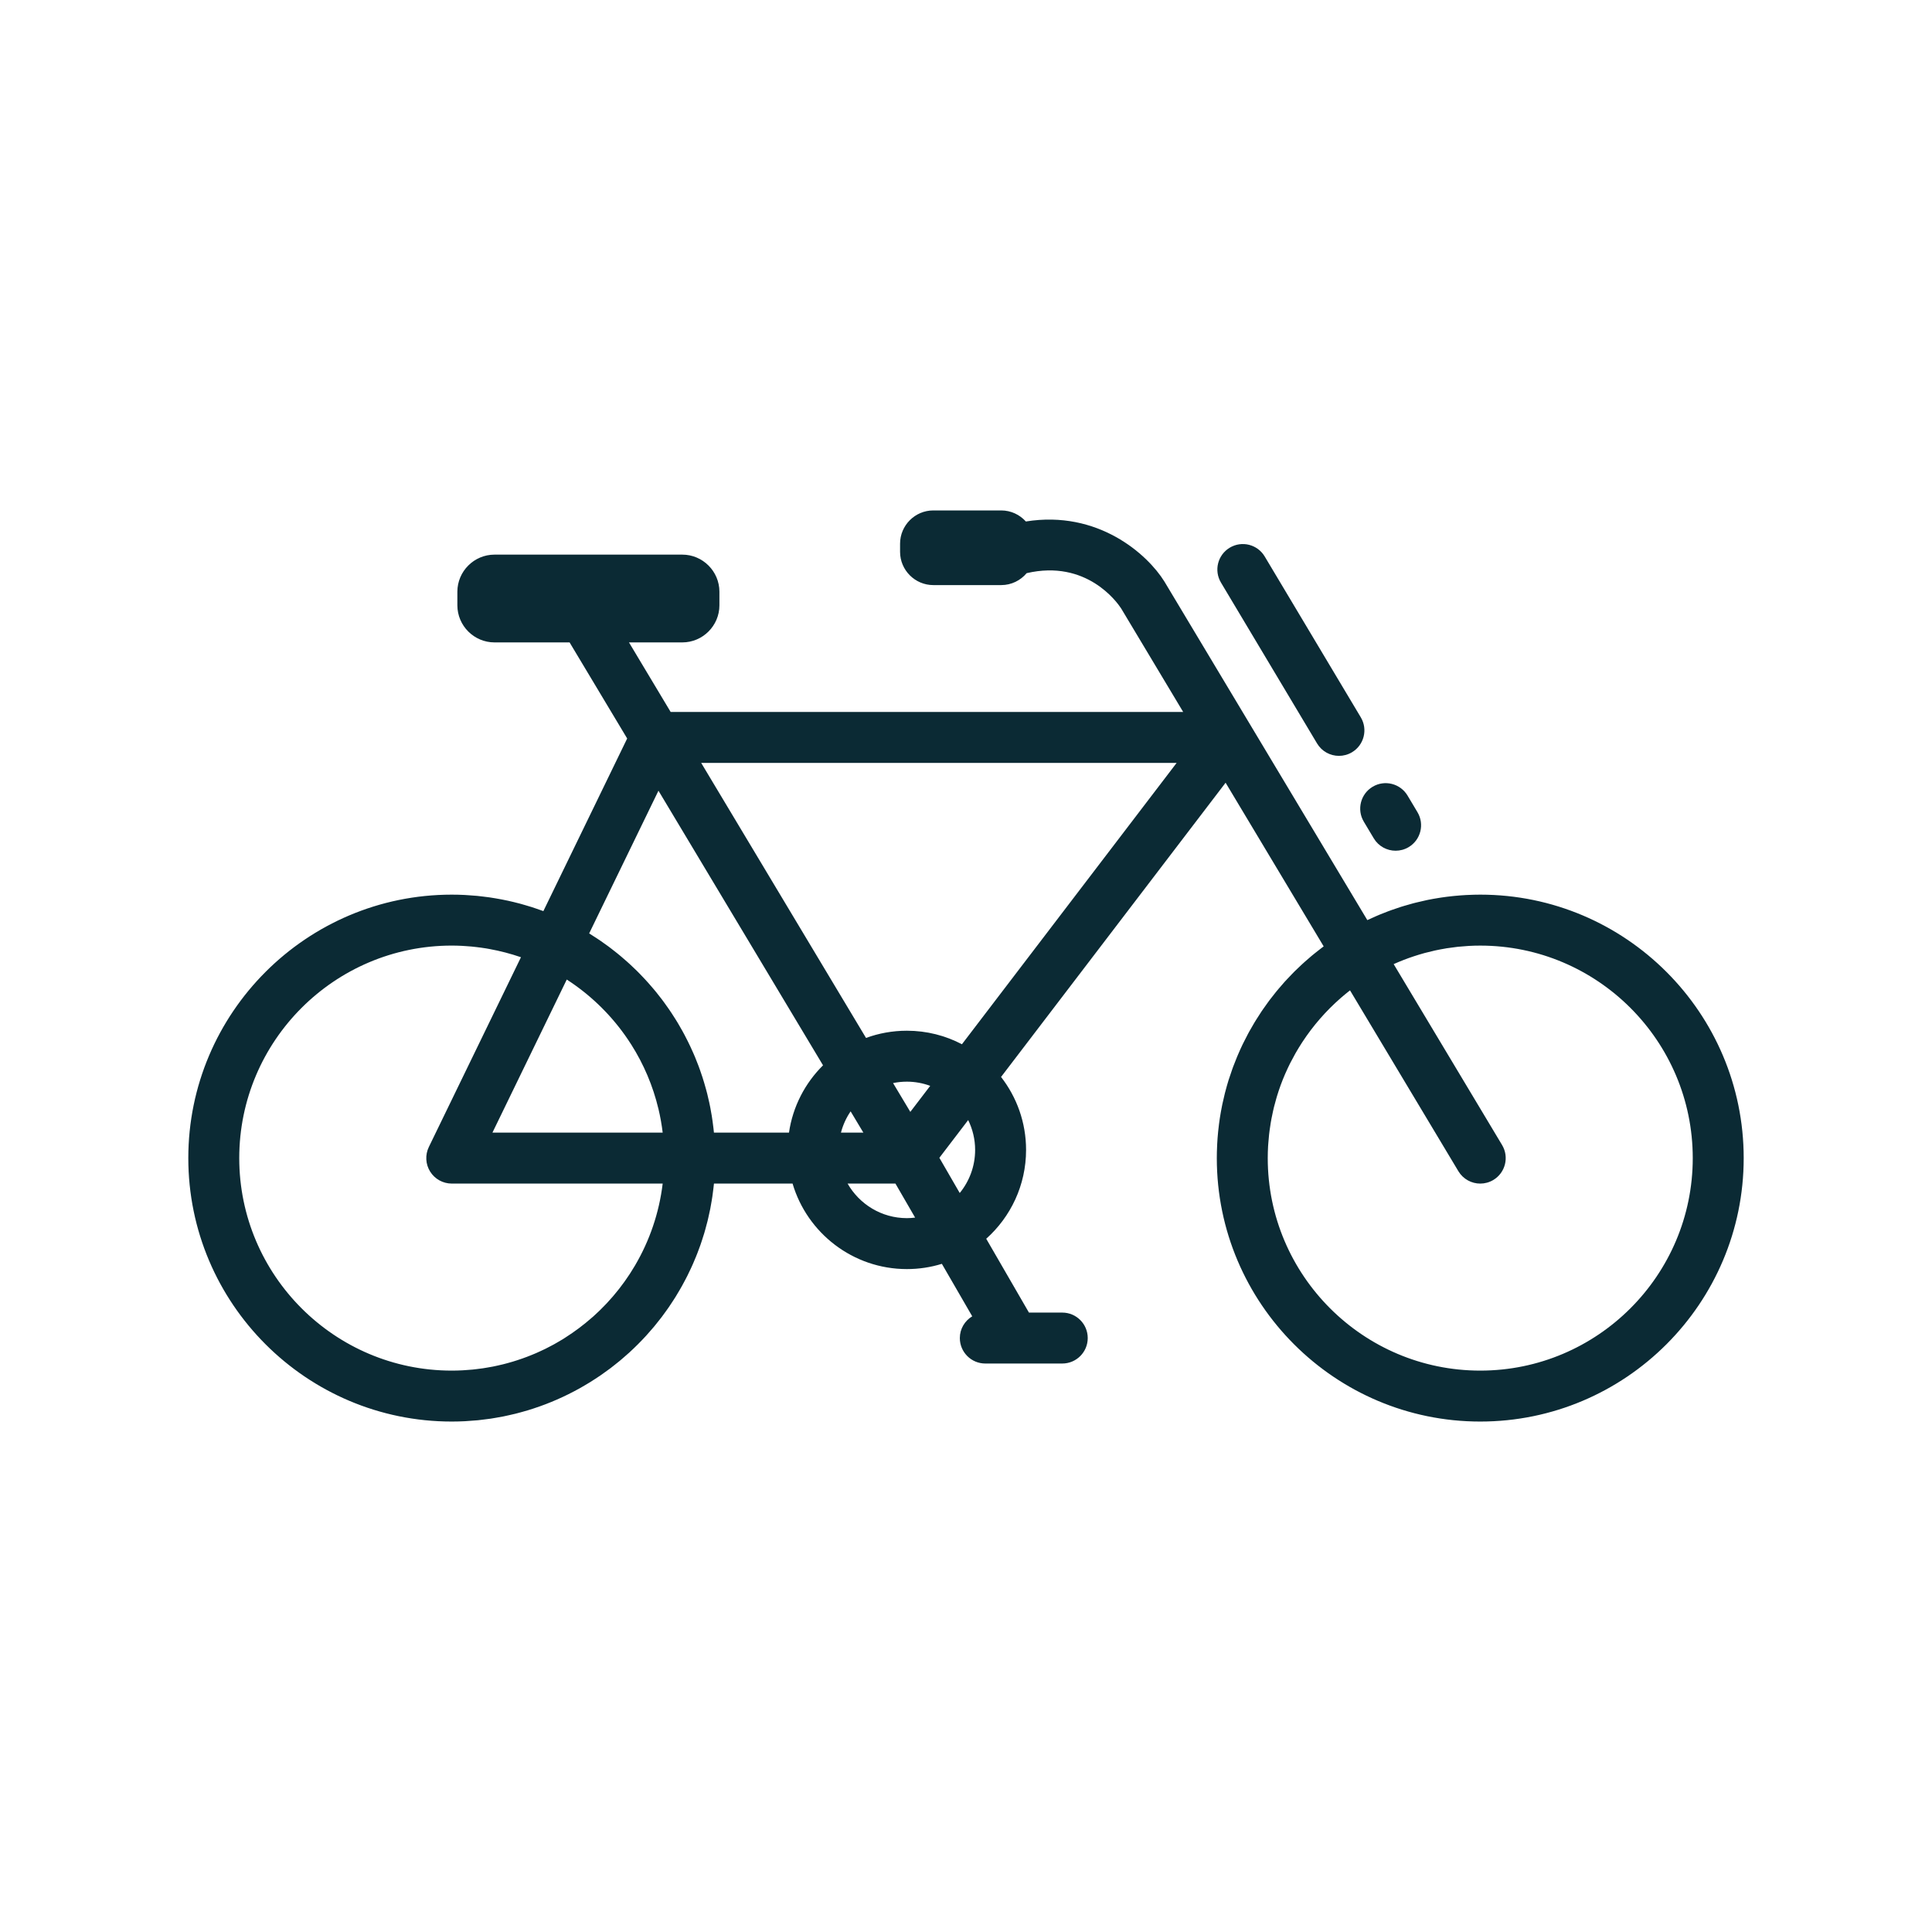 <svg width="120" height="120" viewBox="0 0 120 120" fill="none" xmlns="http://www.w3.org/2000/svg">
<path d="M91.941 55.568C91.681 55.568 91.422 55.576 91.165 55.588C91.132 55.59 91.099 55.59 91.066 55.592C90.825 55.605 90.585 55.624 90.347 55.647C90.3 55.652 90.253 55.656 90.206 55.661C89.976 55.685 89.747 55.714 89.52 55.748C89.468 55.756 89.415 55.765 89.363 55.773C89.139 55.808 88.917 55.847 88.696 55.892C88.645 55.902 88.594 55.914 88.544 55.925C88.343 55.968 88.143 56.014 87.944 56.064C87.885 56.078 87.826 56.094 87.767 56.109C87.58 56.159 87.394 56.212 87.21 56.268C87.144 56.288 87.078 56.307 87.012 56.328C86.821 56.388 86.633 56.453 86.446 56.52C86.369 56.547 86.292 56.575 86.215 56.604C86.036 56.671 85.858 56.741 85.682 56.814C85.602 56.848 85.522 56.882 85.443 56.917C85.269 56.992 85.097 57.069 84.927 57.15L72.323 36.12C71.268 34.422 68.2 31.671 63.718 32.39C63.34 31.971 62.794 31.704 62.188 31.704H57.969C56.834 31.704 55.905 32.633 55.905 33.769V34.277C55.905 35.412 56.834 36.341 57.969 36.341H62.188C62.821 36.341 63.389 36.052 63.768 35.6C67.492 34.735 69.392 37.416 69.635 37.789L73.489 44.22H41.655L39.067 39.901H42.38C43.647 39.901 44.684 38.864 44.684 37.596V36.754C44.684 35.486 43.647 34.449 42.38 34.449H30.713C29.445 34.449 28.408 35.487 28.408 36.754V37.596C28.408 38.864 29.445 39.901 30.713 39.901H35.378L38.955 45.869L33.75 56.59C33.749 56.59 33.749 56.59 33.749 56.59C33.598 56.533 33.443 56.482 33.29 56.43C33.204 56.401 33.119 56.371 33.033 56.343C32.892 56.298 32.75 56.257 32.608 56.216C32.505 56.186 32.403 56.156 32.3 56.128C32.165 56.092 32.029 56.058 31.893 56.025C31.778 55.998 31.663 55.971 31.547 55.945C31.417 55.917 31.288 55.891 31.158 55.866C31.03 55.841 30.902 55.819 30.773 55.797C30.651 55.776 30.528 55.756 30.405 55.738C30.262 55.718 30.119 55.7 29.975 55.684C29.863 55.67 29.75 55.656 29.637 55.645C29.47 55.629 29.301 55.618 29.133 55.607C29.04 55.601 28.948 55.593 28.855 55.588C28.591 55.575 28.326 55.568 28.06 55.568C19.037 55.568 11.696 62.909 11.696 71.931C11.696 80.954 19.037 88.295 28.06 88.295C28.334 88.295 28.606 88.287 28.876 88.274C28.967 88.269 29.057 88.26 29.147 88.254C29.326 88.243 29.506 88.231 29.683 88.214C29.79 88.203 29.896 88.188 30.002 88.175C30.161 88.156 30.32 88.138 30.478 88.115C30.591 88.098 30.703 88.077 30.815 88.058C30.964 88.033 31.113 88.007 31.261 87.978C31.376 87.955 31.49 87.929 31.605 87.903C31.747 87.872 31.89 87.84 32.03 87.805C32.147 87.776 32.262 87.744 32.377 87.712C32.514 87.674 32.651 87.637 32.786 87.596C32.902 87.561 33.017 87.523 33.133 87.486C33.264 87.442 33.396 87.398 33.526 87.352C33.642 87.311 33.756 87.268 33.871 87.225C33.998 87.176 34.124 87.126 34.25 87.075C34.364 87.028 34.478 86.98 34.591 86.93C34.714 86.877 34.835 86.821 34.957 86.765C35.07 86.712 35.182 86.659 35.294 86.603C35.412 86.545 35.528 86.485 35.644 86.424C35.756 86.365 35.868 86.306 35.978 86.245C36.09 86.182 36.201 86.117 36.312 86.052C36.423 85.987 36.533 85.923 36.642 85.855C36.749 85.789 36.853 85.721 36.959 85.652C37.068 85.581 37.178 85.51 37.286 85.436C37.386 85.368 37.484 85.296 37.582 85.225C37.691 85.147 37.801 85.07 37.908 84.989C38 84.92 38.089 84.847 38.178 84.777C38.289 84.689 38.4 84.603 38.508 84.513C38.584 84.45 38.658 84.383 38.733 84.319C38.851 84.216 38.97 84.116 39.085 84.011C39.099 83.999 39.111 83.986 39.125 83.973C39.464 83.661 39.79 83.335 40.102 82.996C40.111 82.985 40.122 82.975 40.132 82.964C40.254 82.83 40.372 82.693 40.49 82.555C40.537 82.5 40.585 82.447 40.631 82.392C40.74 82.262 40.844 82.128 40.948 81.995C41 81.929 41.053 81.864 41.103 81.798C41.203 81.666 41.299 81.531 41.395 81.397C41.446 81.325 41.498 81.254 41.547 81.182C41.64 81.047 41.729 80.91 41.818 80.772C41.867 80.697 41.916 80.622 41.963 80.546C42.049 80.407 42.132 80.267 42.214 80.125C42.26 80.047 42.305 79.969 42.349 79.89C42.429 79.748 42.506 79.603 42.582 79.457C42.623 79.377 42.665 79.297 42.705 79.217C42.778 79.069 42.85 78.92 42.919 78.77C42.956 78.689 42.993 78.608 43.03 78.526C43.097 78.374 43.162 78.22 43.225 78.065C43.258 77.984 43.29 77.902 43.322 77.82C43.383 77.662 43.442 77.503 43.499 77.343C43.527 77.263 43.554 77.181 43.581 77.1C43.636 76.936 43.689 76.772 43.739 76.605C43.762 76.527 43.784 76.448 43.806 76.369C43.854 76.198 43.901 76.026 43.944 75.852C43.963 75.778 43.979 75.704 43.996 75.629C44.038 75.449 44.079 75.268 44.115 75.085C44.127 75.02 44.138 74.953 44.15 74.887C44.185 74.694 44.22 74.501 44.248 74.306C44.255 74.257 44.26 74.208 44.267 74.159C44.296 73.945 44.324 73.731 44.345 73.514C44.345 73.514 44.345 73.514 44.345 73.514H49.228C50.133 76.58 52.973 78.825 56.329 78.825C57.084 78.825 57.814 78.711 58.501 78.499L60.387 81.758C59.928 82.034 59.617 82.534 59.617 83.109C59.617 83.983 60.325 84.691 61.199 84.691H65.979C66.853 84.691 67.561 83.983 67.561 83.109C67.561 82.235 66.853 81.527 65.979 81.527H63.91L61.256 76.941C62.774 75.585 63.731 73.614 63.731 71.422C63.731 69.717 63.151 68.145 62.177 66.892L76.124 48.616L82.216 58.781C82.149 58.83 82.084 58.882 82.018 58.932C81.903 59.02 81.788 59.11 81.675 59.202C81.611 59.254 81.545 59.306 81.481 59.359C81.334 59.481 81.189 59.608 81.047 59.735C80.98 59.795 80.914 59.855 80.848 59.916C80.707 60.046 80.567 60.179 80.43 60.314C80.373 60.37 80.318 60.428 80.262 60.485C80.155 60.595 80.049 60.705 79.946 60.817C79.894 60.872 79.842 60.927 79.791 60.983C79.659 61.13 79.53 61.28 79.403 61.431C79.35 61.494 79.298 61.557 79.246 61.621C79.121 61.775 78.997 61.932 78.877 62.091C78.834 62.148 78.792 62.206 78.749 62.264C78.649 62.401 78.55 62.539 78.454 62.679C78.42 62.73 78.384 62.779 78.35 62.83C78.234 63.002 78.122 63.178 78.013 63.355C77.975 63.416 77.938 63.477 77.901 63.538C77.793 63.718 77.688 63.899 77.587 64.083C77.558 64.136 77.53 64.19 77.501 64.244C77.41 64.413 77.323 64.583 77.239 64.756C77.219 64.795 77.199 64.834 77.18 64.873C77.085 65.071 76.995 65.272 76.908 65.475C76.883 65.531 76.859 65.587 76.836 65.643C76.751 65.846 76.67 66.051 76.593 66.258C76.575 66.306 76.558 66.356 76.54 66.405C76.468 66.606 76.399 66.809 76.334 67.014C76.326 67.039 76.317 67.063 76.309 67.088C76.24 67.31 76.177 67.535 76.118 67.76C76.105 67.811 76.091 67.861 76.078 67.911C76.022 68.134 75.97 68.359 75.922 68.586C75.913 68.631 75.904 68.677 75.895 68.723C75.849 68.953 75.807 69.184 75.771 69.418C75.769 69.428 75.767 69.439 75.766 69.45C75.729 69.691 75.699 69.934 75.673 70.178C75.668 70.225 75.662 70.271 75.658 70.319C75.634 70.556 75.616 70.796 75.603 71.037C75.601 71.082 75.599 71.128 75.597 71.174C75.585 71.425 75.578 71.677 75.578 71.931C75.578 80.954 82.918 88.295 91.941 88.295C100.964 88.295 108.304 80.954 108.304 71.931C108.304 62.909 100.963 55.568 91.941 55.568ZM36.594 57.976L40.898 49.112L51.12 66.169C50.006 67.273 49.241 68.727 49.005 70.35H44.345C44.345 70.35 44.345 70.35 44.344 70.35C44.335 70.254 44.324 70.16 44.313 70.065C44.297 69.923 44.279 69.782 44.259 69.642C44.243 69.528 44.227 69.414 44.208 69.301C44.181 69.132 44.15 68.963 44.118 68.795C44.098 68.696 44.078 68.597 44.057 68.498C44.017 68.311 43.974 68.126 43.928 67.942C43.905 67.849 43.879 67.756 43.854 67.663C43.818 67.529 43.78 67.394 43.74 67.262C43.705 67.145 43.669 67.029 43.632 66.913C43.584 66.763 43.533 66.614 43.48 66.465C43.447 66.373 43.414 66.281 43.38 66.19C43.314 66.013 43.245 65.838 43.172 65.664C43.136 65.578 43.099 65.492 43.061 65.406C43.003 65.274 42.944 65.143 42.883 65.013C42.833 64.906 42.781 64.799 42.729 64.693C42.661 64.555 42.591 64.419 42.519 64.283C42.475 64.201 42.431 64.119 42.386 64.037C42.295 63.872 42.201 63.708 42.104 63.546C42.057 63.468 42.009 63.391 41.961 63.314C41.881 63.185 41.798 63.056 41.714 62.929C41.653 62.837 41.591 62.745 41.528 62.654C41.441 62.528 41.352 62.403 41.261 62.279C41.209 62.208 41.157 62.136 41.104 62.066C40.989 61.914 40.871 61.764 40.75 61.616C40.694 61.548 40.638 61.481 40.581 61.413C40.476 61.288 40.369 61.165 40.26 61.043C40.192 60.967 40.123 60.891 40.053 60.816C39.949 60.704 39.843 60.593 39.736 60.483C39.676 60.423 39.618 60.362 39.558 60.303C39.421 60.168 39.282 60.035 39.14 59.905C39.076 59.846 39.012 59.788 38.947 59.73C38.815 59.612 38.682 59.496 38.546 59.383C38.476 59.324 38.404 59.266 38.333 59.208C38.214 59.111 38.093 59.017 37.972 58.924C37.907 58.874 37.842 58.824 37.776 58.775C37.621 58.66 37.462 58.548 37.303 58.438C37.231 58.389 37.16 58.341 37.087 58.293C36.925 58.185 36.76 58.079 36.594 57.976ZM56.542 69.061L55.47 67.272C55.747 67.214 56.034 67.184 56.329 67.184C56.838 67.184 57.324 67.278 57.777 67.444L56.542 69.061ZM53.626 70.35H52.233C52.358 69.872 52.561 69.426 52.834 69.029L53.626 70.35ZM35.203 60.841C36.609 61.751 37.833 62.92 38.804 64.28C38.807 64.285 38.81 64.288 38.813 64.293C38.95 64.484 39.081 64.68 39.208 64.88C39.209 64.881 39.21 64.882 39.211 64.883C39.98 66.097 40.557 67.444 40.898 68.881C40.899 68.882 40.899 68.884 40.9 68.886C40.955 69.121 41.005 69.358 41.048 69.598C41.049 69.605 41.051 69.613 41.052 69.621C41.095 69.861 41.131 70.103 41.16 70.347C41.16 70.348 41.16 70.349 41.16 70.35H30.586L35.203 60.841ZM14.86 71.932C14.86 64.653 20.781 58.732 28.059 58.732C28.268 58.732 28.475 58.738 28.681 58.748C28.758 58.752 28.834 58.758 28.911 58.763C29.036 58.771 29.161 58.78 29.286 58.791C29.384 58.801 29.482 58.811 29.579 58.823C29.676 58.834 29.772 58.846 29.868 58.859C29.982 58.875 30.096 58.892 30.209 58.91C30.274 58.921 30.338 58.934 30.403 58.945C31.073 59.067 31.726 59.237 32.357 59.455C32.358 59.455 32.358 59.455 32.358 59.455L26.636 71.241C26.398 71.731 26.429 72.31 26.718 72.771C27.008 73.233 27.514 73.514 28.059 73.514H41.16C41.16 73.515 41.16 73.516 41.16 73.518C40.939 75.348 40.343 77.064 39.451 78.586C39.447 78.594 39.443 78.601 39.438 78.608C39.347 78.763 39.252 78.916 39.155 79.066C39.142 79.086 39.13 79.106 39.117 79.126C39.024 79.268 38.929 79.407 38.831 79.545C38.812 79.573 38.792 79.6 38.773 79.627C38.678 79.759 38.581 79.889 38.481 80.017C38.456 80.048 38.432 80.08 38.407 80.111C38.309 80.234 38.209 80.357 38.107 80.477C38.079 80.51 38.05 80.543 38.022 80.575C37.92 80.692 37.817 80.808 37.711 80.922C37.68 80.955 37.649 80.987 37.618 81.02C37.511 81.132 37.404 81.243 37.293 81.351C37.262 81.381 37.231 81.411 37.2 81.441C37.086 81.55 36.972 81.658 36.855 81.763C36.83 81.785 36.803 81.807 36.778 81.829C36.252 82.293 35.689 82.715 35.094 83.092C35.045 83.123 34.996 83.156 34.947 83.186C34.844 83.25 34.738 83.309 34.633 83.37C34.56 83.412 34.487 83.456 34.413 83.497C34.315 83.551 34.215 83.602 34.116 83.653C34.032 83.697 33.949 83.741 33.864 83.783C33.768 83.83 33.671 83.874 33.574 83.919C33.483 83.961 33.391 84.004 33.299 84.044C33.204 84.085 33.109 84.124 33.013 84.163C32.916 84.203 32.818 84.241 32.72 84.278C32.626 84.314 32.531 84.349 32.435 84.382C32.333 84.418 32.231 84.453 32.128 84.486C32.034 84.517 31.939 84.546 31.844 84.575C31.737 84.607 31.629 84.638 31.522 84.667C31.428 84.692 31.334 84.718 31.24 84.741C31.128 84.769 31.015 84.794 30.902 84.819C30.81 84.84 30.717 84.86 30.624 84.879C30.506 84.902 30.387 84.922 30.268 84.942C30.178 84.957 30.088 84.974 29.997 84.987C29.871 85.006 29.743 85.021 29.616 85.036C29.531 85.046 29.445 85.058 29.36 85.066C29.217 85.08 29.073 85.089 28.93 85.099C28.858 85.104 28.786 85.111 28.714 85.114C28.497 85.125 28.279 85.131 28.059 85.131C20.781 85.131 14.86 79.21 14.86 71.932ZM56.329 75.661C54.752 75.661 53.376 74.794 52.646 73.514H55.617L56.84 75.627C56.672 75.648 56.502 75.661 56.329 75.661ZM60.567 71.422C60.567 72.437 60.208 73.369 59.611 74.1L58.346 71.913L60.135 69.569C60.409 70.13 60.567 70.757 60.567 71.422ZM59.748 64.86C58.725 64.324 57.562 64.02 56.329 64.02C55.437 64.02 54.582 64.178 53.79 64.468L43.551 47.384H73.084L59.748 64.86ZM91.941 85.131C84.663 85.131 78.742 79.21 78.742 71.932C78.742 71.684 78.75 71.438 78.763 71.194C78.768 71.115 78.776 71.038 78.781 70.96C78.794 70.793 78.807 70.627 78.826 70.462C78.835 70.373 78.847 70.285 78.859 70.197C78.88 70.043 78.902 69.889 78.928 69.736C78.942 69.648 78.958 69.561 78.975 69.474C79.004 69.318 79.037 69.163 79.072 69.009C79.09 68.93 79.107 68.851 79.126 68.773C79.169 68.6 79.216 68.428 79.266 68.257C79.282 68.201 79.297 68.145 79.314 68.09C79.455 67.625 79.621 67.171 79.812 66.729C79.821 66.709 79.83 66.69 79.838 66.671C79.925 66.472 80.017 66.275 80.113 66.081C80.133 66.043 80.153 66.005 80.172 65.967C80.263 65.79 80.356 65.615 80.454 65.442C80.475 65.405 80.497 65.367 80.519 65.329C80.622 65.152 80.729 64.977 80.84 64.805C80.857 64.779 80.873 64.753 80.89 64.727C81.558 63.707 82.363 62.784 83.279 61.985C83.282 61.983 83.284 61.98 83.287 61.978C83.471 61.818 83.659 61.663 83.852 61.513L90.583 72.746C90.88 73.24 91.404 73.515 91.942 73.515C92.219 73.515 92.499 73.442 92.754 73.29C93.503 72.84 93.746 71.869 93.297 71.119L86.563 59.883C86.564 59.883 86.564 59.883 86.564 59.882C86.769 59.791 86.976 59.704 87.185 59.623C87.187 59.622 87.188 59.622 87.189 59.621C87.395 59.541 87.603 59.467 87.813 59.398C87.82 59.395 87.828 59.392 87.836 59.39C88.037 59.324 88.24 59.263 88.445 59.206C88.463 59.202 88.48 59.196 88.498 59.191C88.691 59.139 88.887 59.092 89.084 59.048C89.113 59.041 89.142 59.034 89.172 59.028C89.356 58.988 89.543 58.954 89.73 58.922C89.772 58.915 89.813 58.906 89.855 58.899C90.031 58.871 90.209 58.849 90.386 58.828C90.44 58.821 90.493 58.813 90.546 58.807C90.721 58.789 90.897 58.776 91.073 58.765C91.129 58.761 91.185 58.755 91.242 58.752C91.473 58.739 91.706 58.733 91.941 58.733C99.219 58.733 105.14 64.654 105.14 71.932C105.14 79.21 99.219 85.131 91.941 85.131Z" fill="#0B2A34"/>
<path d="M84.709 51.036L85.326 52.069C85.622 52.565 86.147 52.84 86.685 52.84C86.961 52.84 87.241 52.768 87.495 52.616C88.245 52.168 88.49 51.197 88.042 50.447L87.425 49.414C86.977 48.664 86.005 48.419 85.256 48.867C84.506 49.315 84.261 50.286 84.709 51.036Z" fill="#0B2A34"/>
<path d="M81.805 46.177C82.101 46.673 82.626 46.948 83.165 46.948C83.441 46.948 83.72 46.876 83.975 46.724C84.725 46.276 84.97 45.304 84.521 44.554L78.553 34.563C78.105 33.813 77.134 33.568 76.383 34.017C75.633 34.465 75.388 35.436 75.837 36.186L81.805 46.177Z" fill="#0B2A34"/>
</svg>
